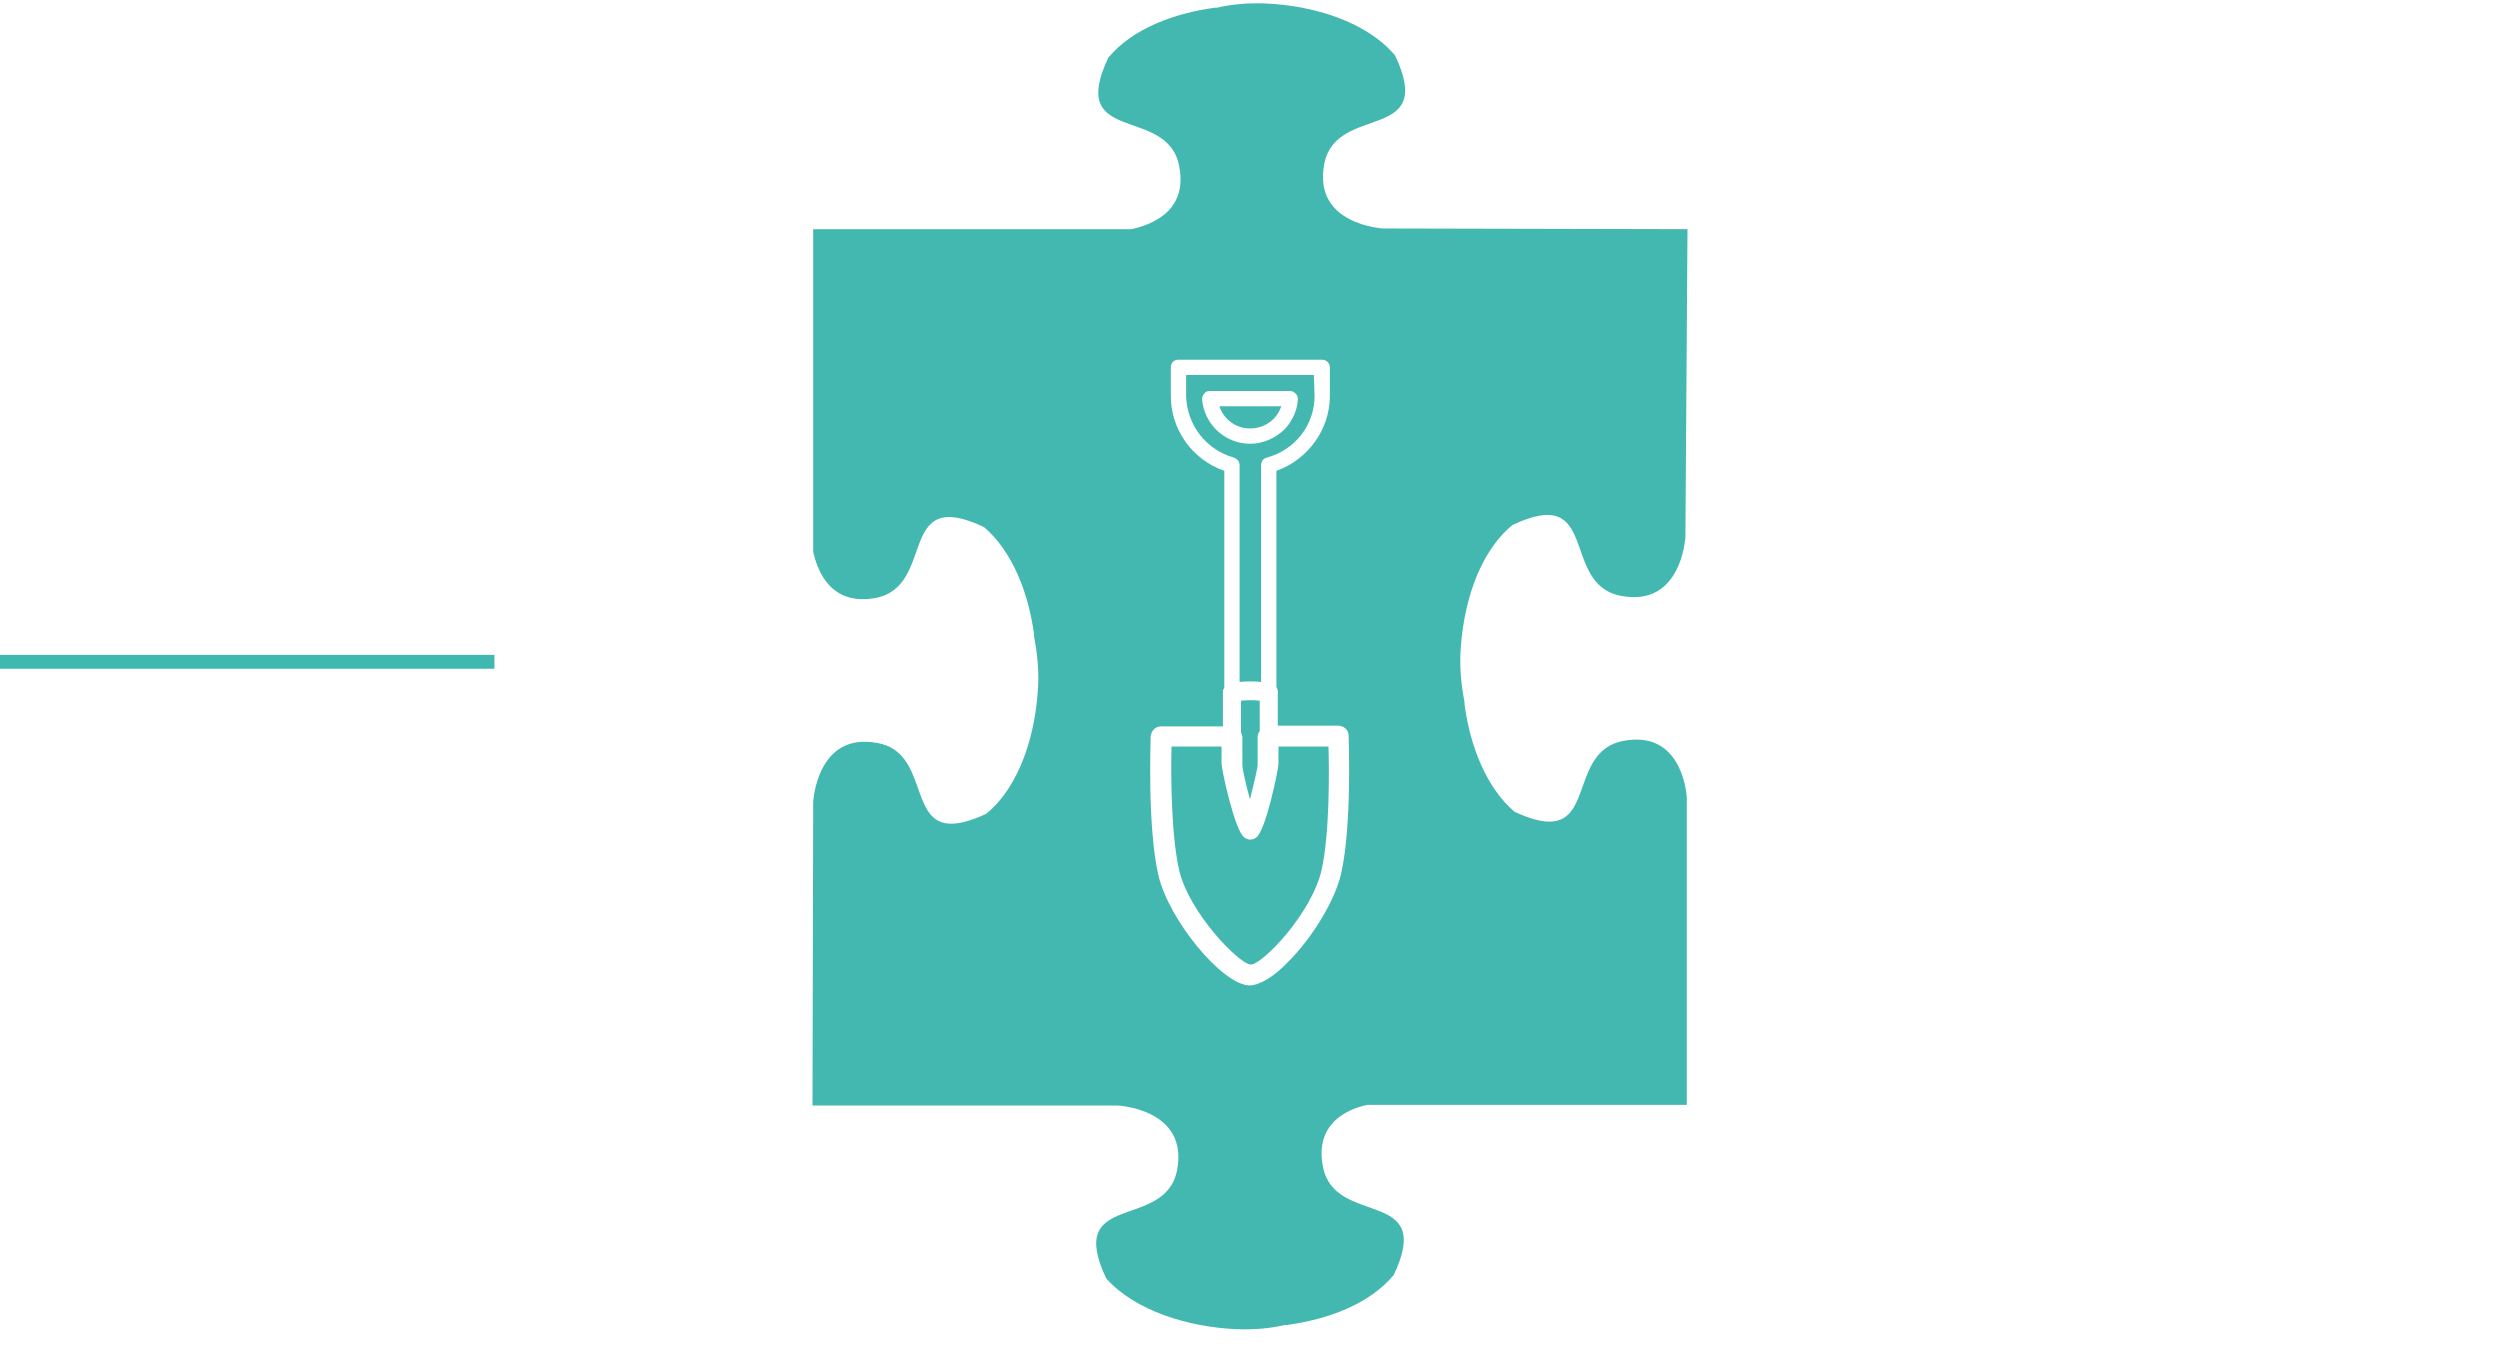 <?xml version="1.0" encoding="UTF-8"?> <svg xmlns="http://www.w3.org/2000/svg" xmlns:xlink="http://www.w3.org/1999/xlink" version="1.1" id="Ebene_1" x="0px" y="0px" width="360px" height="194px" viewBox="0 0 360 194" style="enable-background:new 0 0 360 194;" xml:space="preserve"> <style type="text/css"> .st0{fill:#43B8B0;} .st1{fill:none;stroke:#3FB8B0;stroke-width:2;stroke-miterlimit:10;} .st2{fill:#FFFFFF;} </style> <line class="st1" x1="71.2" y1="95.3" x2="0" y2="95.3"></line> <g> <g> <path class="st0" d="M178,191.4c2.5,0.1,4.9-0.1,7-0.6c0.1,0,0.2,0,0.3,0c5.9-0.8,11.9-3,15.4-7.2c6-12.7-8.5-6.8-10.2-15.6 c-1.2-6.2,3.5-8.3,6.4-8.9h46v-44.3c-0.1-1.2-1-9.7-9.2-8.1c-7.1,1.4-4.6,11.2-10.2,11.6c-1.3,0.1-3-0.3-5.4-1.4 c-4.1-3.5-6.4-9.5-7.2-15.4c0-0.1,0-0.2,0-0.3c-0.4-2.1-0.7-4.5-0.6-7c0.3-6.8,2.5-14.5,7.5-18.6c12.7-6,6.8,8.5,15.6,10.2 c8.8,1.7,9.3-8.5,9.3-8.5l0.3-44.3l-43.8-0.1c0,0-10.2-0.5-8.5-9.3c1.7-8.8,16.2-2.9,10.2-15.6c-4.1-4.9-11.8-7.2-18.6-7.5 c-2.5-0.1-4.9,0.1-7,0.6c-0.1,0-0.2,0-0.3,0c-5.9,0.8-11.9,3-15.4,7.2c-6,12.7,8.5,6.8,10.2,15.6c1.3,6.6-4.1,8.5-6.9,9.1h-45.8 v46.4c0.6,2.9,2.6,7.9,9,6.7c8.8-1.7,2.9-16.2,15.6-10.2c4.1,3.5,6.4,9.5,7.2,15.4c0,0.1,0,0.2,0,0.3c0.4,2.1,0.7,4.5,0.6,7 c-0.3,6.8-2.5,14.5-7.5,18.6c-2.4,1.1-4.1,1.5-5.4,1.4c-5.6-0.4-3.1-10.3-10.2-11.6c-8.8-1.7-9.3,8.5-9.3,8.5l-0.1,43.7h44 c0,0,10.2,0.5,8.5,9.3c-1.7,8.8-16.2,2.9-10.2,15.6C163.5,188.8,171.2,191.1,178,191.4L178,191.4z"></path> </g> </g> <g> <defs> <rect id="SVGID_1_" x="-414" y="-19" width="414" height="311"></rect> </defs> <clipPath id="SVGID_00000088131466343455319130000007141931008572537246_"> <use xlink:href="#SVGID_1_" style="overflow:visible;"></use> </clipPath> <g style="clip-path:url(#SVGID_00000088131466343455319130000007141931008572537246_);"> <image style="overflow:visible;" width="1011" height="203" transform="matrix(1 0 0 1 -701.5 -6.158)"> </image> </g> </g> <g> <path class="st2" d="M190.4,51.8l-20.7,0c-0.3,0-0.6,0.1-0.8,0.3l0,0c-0.2,0.2-0.3,0.5-0.3,0.8l0,4.1c0,4.9,3.1,9.2,7.7,10.8 l0,31.2c-0.1,0.2-0.2,0.4-0.2,0.6v5h-8.9c-0.8,0-1.4,0.6-1.5,1.4c0,0.5-0.5,13,1.1,20c1.5,6.5,9.2,15.8,13.1,15.9 c1.5,0,3.6-1.3,5.6-3.4c3.3-3.3,6.6-8.5,7.6-12.6c1.6-7,1.1-19.4,1.1-20c0-0.8-0.7-1.4-1.5-1.4H184v-5c0-0.2-0.1-0.4-0.2-0.6V67.8 c4.5-1.6,7.7-5.9,7.7-10.8l0-4.1C191.5,52.3,191,51.8,190.4,51.8z M190.3,125.3c-1.4,6.2-8.5,13.6-10.2,13.6 c-1.7-0.1-8.9-7.5-10.3-13.6c-1.2-5.3-1.2-14.3-1.1-17.8h7.2l0,2.5c0,0.7,1.9,9.7,3.3,10.6c0.5,0.4,1.2,0.4,1.7,0 c1.4-1,3.2-9.9,3.2-10.6l0-2.5h7.2C191.4,111,191.5,120,190.3,125.3z M181.4,105.3c-0.2,0.2-0.3,0.5-0.3,0.8l0,4 c0,0.6-0.6,2.9-1.1,5c-0.6-2.1-1.1-4.4-1.1-5l0-3.9c0-0.3-0.1-0.5-0.2-0.7v-4.6c0.9-0.1,1.8-0.1,2.7,0L181.4,105.3z M189.3,57 c0,4.2-2.8,7.8-6.9,8.9c-0.5,0.1-0.8,0.6-0.8,1.1v31.2c-1-0.1-2.1-0.1-3.1,0l0-31.2c0-0.5-0.3-0.9-0.8-1.1c-4-1.1-6.8-4.7-6.9-8.9 l0-3l18.4,0L189.3,57z"></path> <path class="st2" d="M173.1,57.5c0.3,3.6,3.3,6.4,6.9,6.4c0,0,0,0,0,0c1.9,0,3.6-0.8,4.9-2c1.1-1.1,1.9-2.7,2-4.4 c0-0.3-0.1-0.6-0.3-0.8c-0.2-0.2-0.5-0.4-0.8-0.4l-11.6,0c-0.3,0-0.6,0.1-0.8,0.4C173.2,56.9,173.1,57.2,173.1,57.5z M184.5,58.5 c-0.6,1.9-2.4,3.2-4.5,3.2c-2,0-3.8-1.3-4.4-3.2L184.5,58.5z"></path> </g> </svg> 